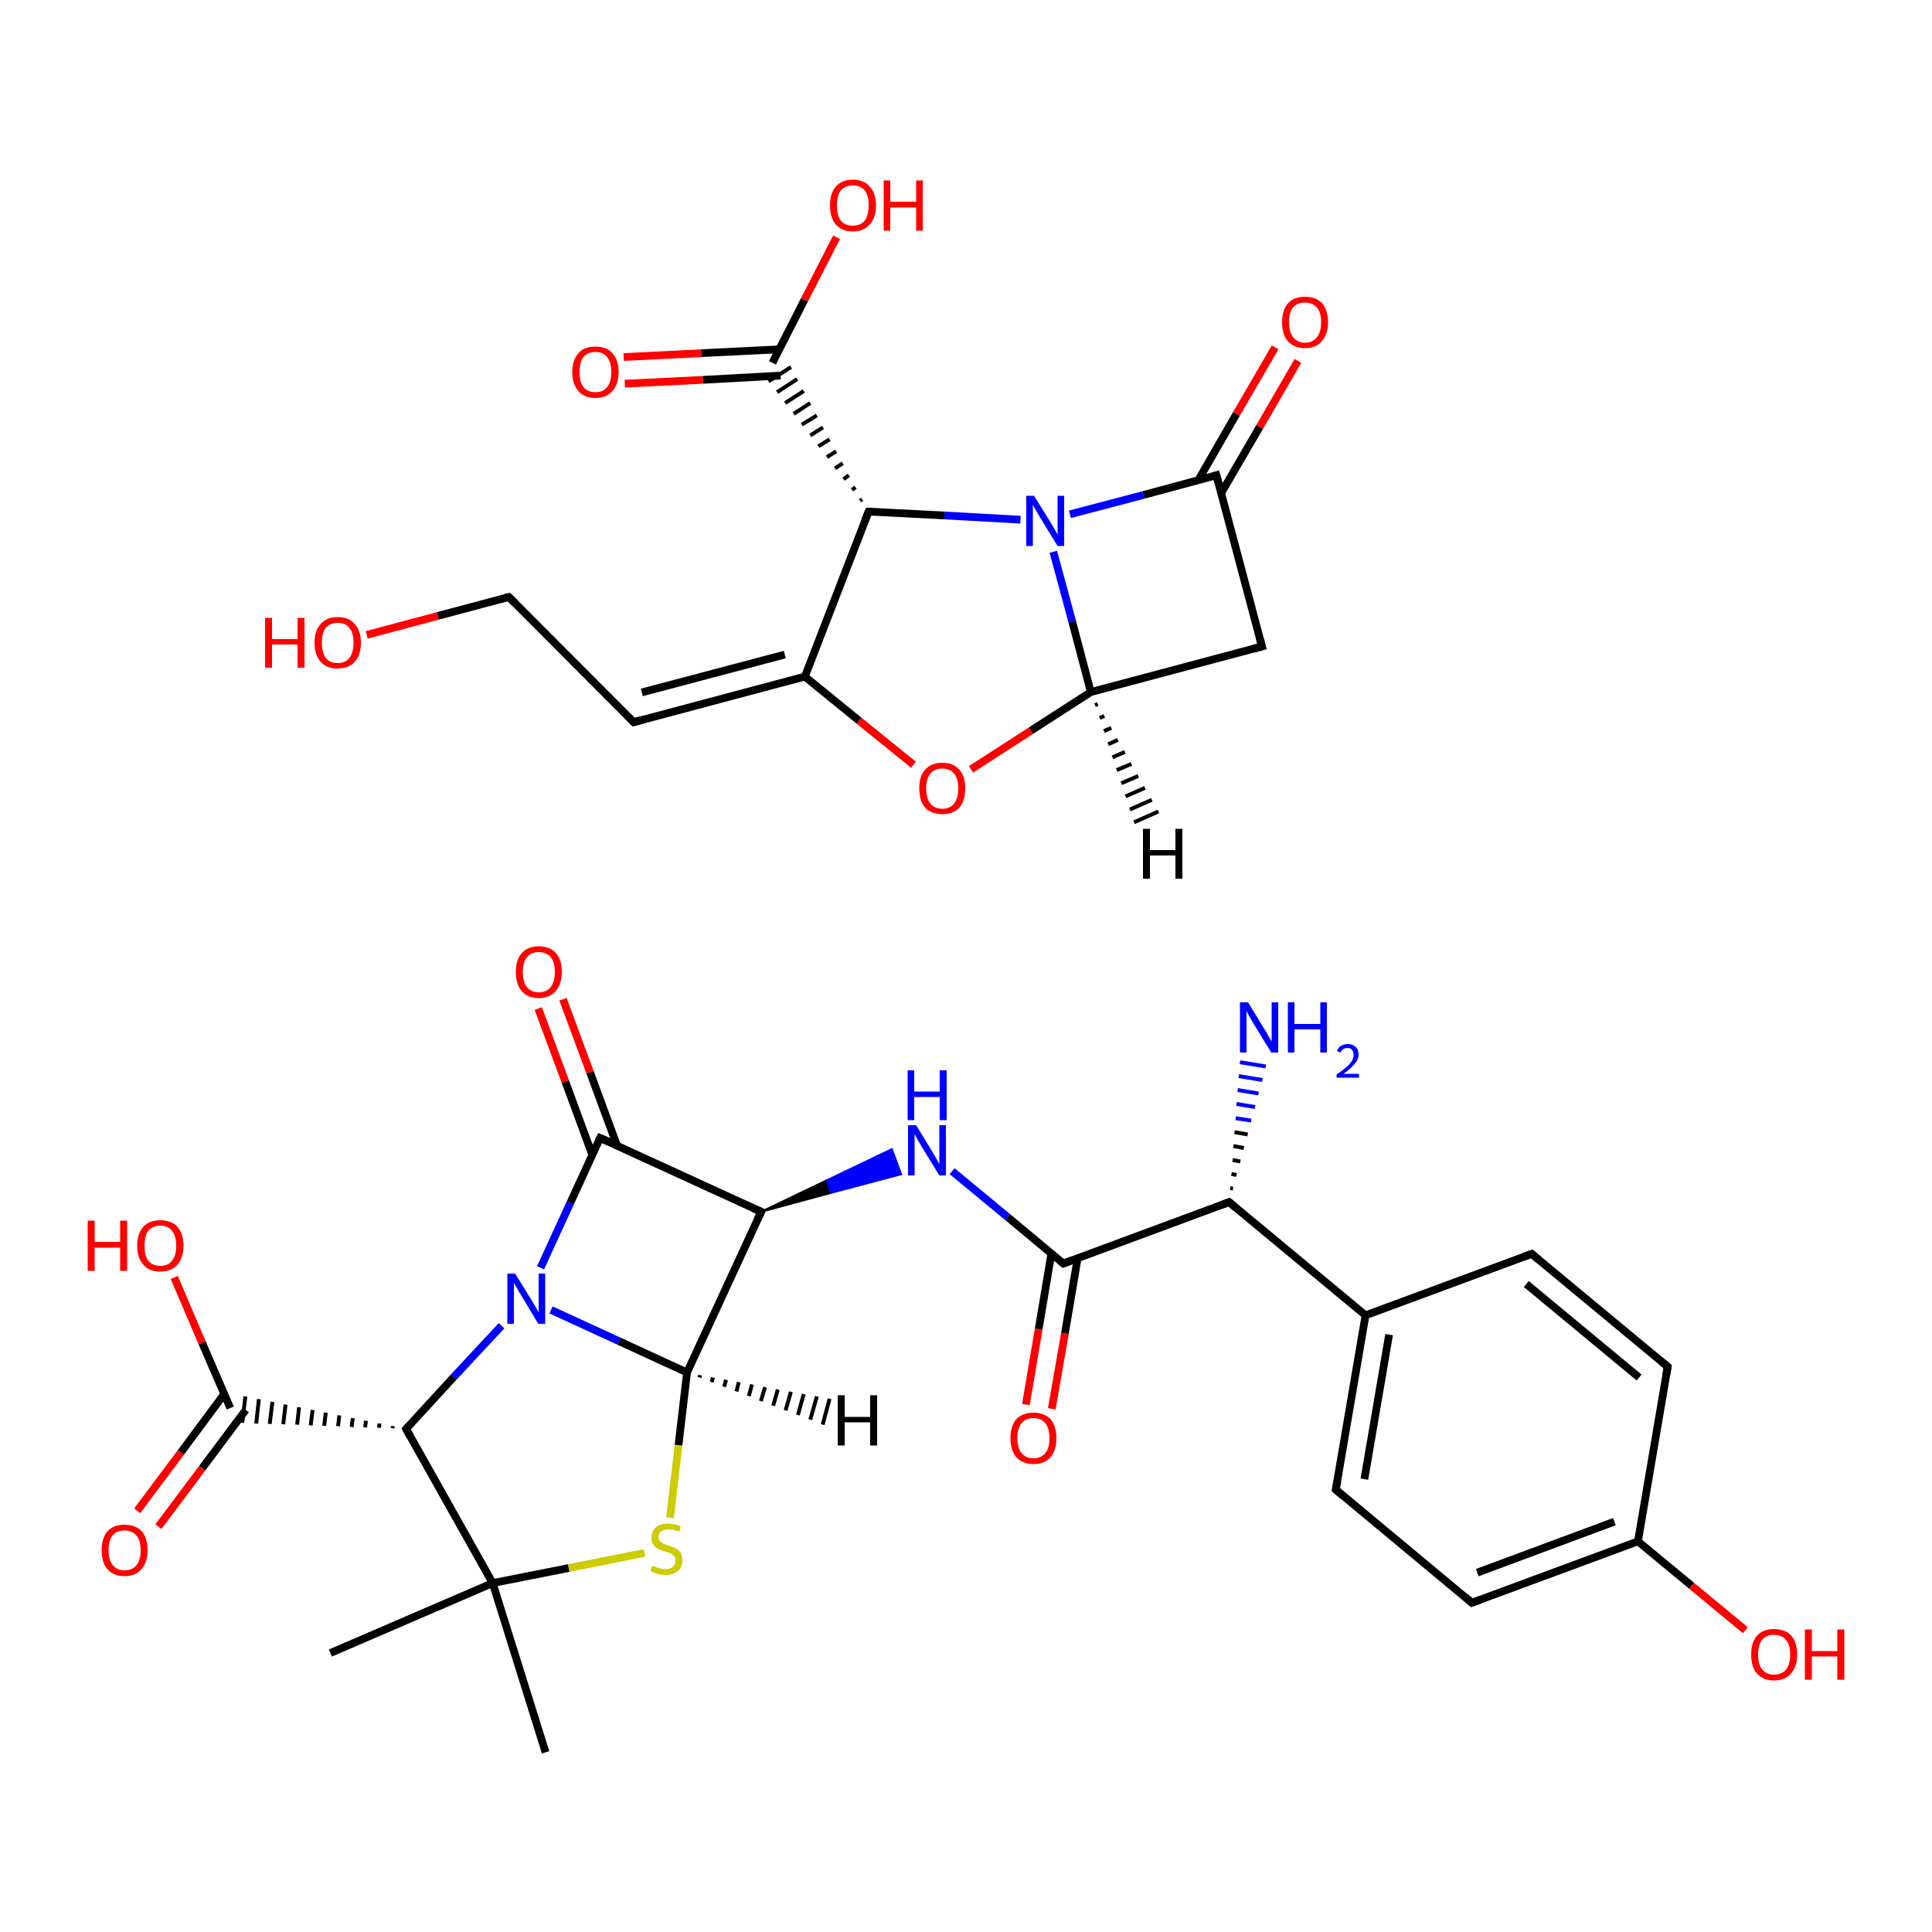 <?xml version="1.0" encoding="UTF-8"?>
<svg xmlns="http://www.w3.org/2000/svg" xmlns:xlink="http://www.w3.org/1999/xlink" width="375pt" height="375pt" viewBox="0 0 375 375" version="1.1">
<g id="surface11">
<rect x="0" y="0" width="375" height="375" style="fill:rgb(100%,100%,100%);fill-opacity:1;stroke:none;"/>
<path style="fill:none;stroke-width:2;stroke-linecap:butt;stroke-linejoin:miter;stroke:rgb(0%,0%,0%);stroke-opacity:1;stroke-miterlimit:4;" d="M 141.198 453.5 L 127.5 409.698 " transform="matrix(0.75,0,0,0.75,0,0)"/>
<path style="fill:none;stroke-width:2;stroke-linecap:butt;stroke-linejoin:miter;stroke:rgb(0%,0%,0%);stroke-opacity:1;stroke-miterlimit:4;" d="M 127.5 409.698 L 85.5 427.802 " transform="matrix(0.75,0,0,0.75,0,0)"/>
<path style="fill:none;stroke-width:2;stroke-linecap:butt;stroke-linejoin:miter;stroke:rgb(0%,0%,0%);stroke-opacity:1;stroke-miterlimit:4;" d="M 127.5 409.698 L 147.198 405.802 " transform="matrix(0.75,0,0,0.75,0,0)"/>
<path style="fill:none;stroke-width:2;stroke-linecap:butt;stroke-linejoin:miter;stroke:rgb(80%,80%,0%);stroke-opacity:1;stroke-miterlimit:4;" d="M 147.198 405.802 L 166.802 401.901 " transform="matrix(0.75,0,0,0.75,0,0)"/>
<path style="fill:none;stroke-width:2;stroke-linecap:butt;stroke-linejoin:miter;stroke:rgb(80%,80%,0%);stroke-opacity:1;stroke-miterlimit:4;" d="M 173.401 392.802 L 175.599 374 " transform="matrix(0.75,0,0,0.75,0,0)"/>
<path style="fill:none;stroke-width:2;stroke-linecap:butt;stroke-linejoin:miter;stroke:rgb(0%,0%,0%);stroke-opacity:1;stroke-miterlimit:4;" d="M 175.599 374 L 177.802 355.198 " transform="matrix(0.75,0,0,0.75,0,0)"/>
<path style="fill:none;stroke-width:2;stroke-linecap:butt;stroke-linejoin:miter;stroke:rgb(0%,0%,0%);stroke-opacity:1;stroke-miterlimit:4;" d="M 177.802 355.198 L 197 313.599 " transform="matrix(0.75,0,0,0.75,0,0)"/>
<path style="fill-rule:evenodd;fill:rgb(0%,0%,0%);fill-opacity:1;stroke-width:0.5;stroke-linecap:butt;stroke-linejoin:miter;stroke:rgb(0%,0%,0%);stroke-opacity:1;stroke-miterlimit:4;" d="M 197 313.599 L 213.901 305.5 L 215.099 308.698 Z M 197 313.599 " transform="matrix(0.75,0,0,0.75,0,0)"/>
<path style="fill-rule:evenodd;fill:rgb(0%,0%,100%);fill-opacity:1;stroke-width:0.5;stroke-linecap:butt;stroke-linejoin:miter;stroke:rgb(0%,0%,100%);stroke-opacity:1;stroke-miterlimit:4;" d="M 213.901 305.5 L 233.198 303.901 L 230.802 297.401 Z M 213.901 305.5 " transform="matrix(0.75,0,0,0.75,0,0)"/>
<path style="fill-rule:evenodd;fill:rgb(0%,0%,100%);fill-opacity:1;stroke-width:0.5;stroke-linecap:butt;stroke-linejoin:miter;stroke:rgb(0%,0%,100%);stroke-opacity:1;stroke-miterlimit:4;" d="M 213.901 305.5 L 215.099 308.698 L 233.198 303.901 Z M 213.901 305.5 " transform="matrix(0.75,0,0,0.75,0,0)"/>
<path style="fill:none;stroke-width:2;stroke-linecap:butt;stroke-linejoin:miter;stroke:rgb(0%,0%,100%);stroke-opacity:1;stroke-miterlimit:4;" d="M 246.401 303.099 L 260.802 315 " transform="matrix(0.75,0,0,0.75,0,0)"/>
<path style="fill:none;stroke-width:2;stroke-linecap:butt;stroke-linejoin:miter;stroke:rgb(0%,0%,0%);stroke-opacity:1;stroke-miterlimit:4;" d="M 260.802 315 L 275.198 327 " transform="matrix(0.75,0,0,0.75,0,0)"/>
<path style="fill:none;stroke-width:2;stroke-linecap:butt;stroke-linejoin:miter;stroke:rgb(0%,0%,0%);stroke-opacity:1;stroke-miterlimit:4;" d="M 272.099 324.401 L 268.802 344 " transform="matrix(0.75,0,0,0.75,0,0)"/>
<path style="fill:none;stroke-width:2;stroke-linecap:butt;stroke-linejoin:miter;stroke:rgb(100%,0%,0%);stroke-opacity:1;stroke-miterlimit:4;" d="M 268.802 344 L 265.5 363.5 " transform="matrix(0.75,0,0,0.75,0,0)"/>
<path style="fill:none;stroke-width:2;stroke-linecap:butt;stroke-linejoin:miter;stroke:rgb(0%,0%,0%);stroke-opacity:1;stroke-miterlimit:4;" d="M 278.901 325.599 L 275.599 345.099 " transform="matrix(0.75,0,0,0.75,0,0)"/>
<path style="fill:none;stroke-width:2;stroke-linecap:butt;stroke-linejoin:miter;stroke:rgb(100%,0%,0%);stroke-opacity:1;stroke-miterlimit:4;" d="M 275.599 345.099 L 272.198 364.599 " transform="matrix(0.75,0,0,0.75,0,0)"/>
<path style="fill:none;stroke-width:2;stroke-linecap:butt;stroke-linejoin:miter;stroke:rgb(0%,0%,0%);stroke-opacity:1;stroke-miterlimit:4;" d="M 275.198 327 L 318.099 311.099 " transform="matrix(0.75,0,0,0.75,0,0)"/>
<path style="fill:none;stroke-width:1;stroke-linecap:butt;stroke-linejoin:miter;stroke:rgb(0%,0%,0%);stroke-opacity:1;stroke-miterlimit:4;" d="M 318.401 307.5 L 319.099 307.599 " transform="matrix(0.75,0,0,0.75,0,0)"/>
<path style="fill:none;stroke-width:1;stroke-linecap:butt;stroke-linejoin:miter;stroke:rgb(0%,0%,0%);stroke-opacity:1;stroke-miterlimit:4;" d="M 318.698 303.802 L 320 304.099 " transform="matrix(0.75,0,0,0.75,0,0)"/>
<path style="fill:none;stroke-width:1;stroke-linecap:butt;stroke-linejoin:miter;stroke:rgb(0%,0%,0%);stroke-opacity:1;stroke-miterlimit:4;" d="M 319 300.198 L 321 300.599 " transform="matrix(0.75,0,0,0.75,0,0)"/>
<path style="fill:none;stroke-width:1;stroke-linecap:butt;stroke-linejoin:miter;stroke:rgb(0%,0%,0%);stroke-opacity:1;stroke-miterlimit:4;" d="M 319.198 296.599 L 321.901 297.099 " transform="matrix(0.75,0,0,0.75,0,0)"/>
<path style="fill:none;stroke-width:1;stroke-linecap:butt;stroke-linejoin:miter;stroke:rgb(0%,0%,0%);stroke-opacity:1;stroke-miterlimit:4;" d="M 319.5 293 L 322.901 293.599 " transform="matrix(0.75,0,0,0.75,0,0)"/>
<path style="fill:none;stroke-width:1;stroke-linecap:butt;stroke-linejoin:miter;stroke:rgb(0%,0%,100%);stroke-opacity:1;stroke-miterlimit:4;" d="M 319.802 289.401 L 323.802 290 " transform="matrix(0.75,0,0,0.75,0,0)"/>
<path style="fill:none;stroke-width:1;stroke-linecap:butt;stroke-linejoin:miter;stroke:rgb(0%,0%,100%);stroke-opacity:1;stroke-miterlimit:4;" d="M 320 285.698 L 324.802 286.5 " transform="matrix(0.75,0,0,0.75,0,0)"/>
<path style="fill:none;stroke-width:1;stroke-linecap:butt;stroke-linejoin:miter;stroke:rgb(0%,0%,100%);stroke-opacity:1;stroke-miterlimit:4;" d="M 320.302 282.099 L 325.698 283 " transform="matrix(0.75,0,0,0.75,0,0)"/>
<path style="fill:none;stroke-width:1;stroke-linecap:butt;stroke-linejoin:miter;stroke:rgb(0%,0%,100%);stroke-opacity:1;stroke-miterlimit:4;" d="M 320.599 278.5 L 326.698 279.5 " transform="matrix(0.75,0,0,0.75,0,0)"/>
<path style="fill:none;stroke-width:1;stroke-linecap:butt;stroke-linejoin:miter;stroke:rgb(0%,0%,100%);stroke-opacity:1;stroke-miterlimit:4;" d="M 320.901 274.901 L 327.599 276 " transform="matrix(0.75,0,0,0.75,0,0)"/>
<path style="fill:none;stroke-width:2;stroke-linecap:butt;stroke-linejoin:miter;stroke:rgb(0%,0%,0%);stroke-opacity:1;stroke-miterlimit:4;" d="M 318.099 311.099 L 353.401 340.401 " transform="matrix(0.75,0,0,0.75,0,0)"/>
<path style="fill:none;stroke-width:2;stroke-linecap:butt;stroke-linejoin:miter;stroke:rgb(0%,0%,0%);stroke-opacity:1;stroke-miterlimit:4;" d="M 353.401 340.401 L 345.698 385.5 " transform="matrix(0.75,0,0,0.75,0,0)"/>
<path style="fill:none;stroke-width:2;stroke-linecap:butt;stroke-linejoin:miter;stroke:rgb(0%,0%,0%);stroke-opacity:1;stroke-miterlimit:4;" d="M 359.5 345.401 L 353.099 382.802 " transform="matrix(0.75,0,0,0.75,0,0)"/>
<path style="fill:none;stroke-width:2;stroke-linecap:butt;stroke-linejoin:miter;stroke:rgb(0%,0%,0%);stroke-opacity:1;stroke-miterlimit:4;" d="M 345.698 385.5 L 380.901 414.802 " transform="matrix(0.75,0,0,0.75,0,0)"/>
<path style="fill:none;stroke-width:2;stroke-linecap:butt;stroke-linejoin:miter;stroke:rgb(0%,0%,0%);stroke-opacity:1;stroke-miterlimit:4;" d="M 380.901 414.802 L 423.901 398.901 " transform="matrix(0.75,0,0,0.75,0,0)"/>
<path style="fill:none;stroke-width:2;stroke-linecap:butt;stroke-linejoin:miter;stroke:rgb(0%,0%,0%);stroke-opacity:1;stroke-miterlimit:4;" d="M 382.302 407 L 417.802 393.802 " transform="matrix(0.75,0,0,0.75,0,0)"/>
<path style="fill:none;stroke-width:2;stroke-linecap:butt;stroke-linejoin:miter;stroke:rgb(0%,0%,0%);stroke-opacity:1;stroke-miterlimit:4;" d="M 423.901 398.901 L 437.802 410.401 " transform="matrix(0.75,0,0,0.75,0,0)"/>
<path style="fill:none;stroke-width:2;stroke-linecap:butt;stroke-linejoin:miter;stroke:rgb(100%,0%,0%);stroke-opacity:1;stroke-miterlimit:4;" d="M 437.802 410.401 L 451.698 421.901 " transform="matrix(0.75,0,0,0.75,0,0)"/>
<path style="fill:none;stroke-width:2;stroke-linecap:butt;stroke-linejoin:miter;stroke:rgb(0%,0%,0%);stroke-opacity:1;stroke-miterlimit:4;" d="M 423.901 398.901 L 431.599 353.698 " transform="matrix(0.75,0,0,0.75,0,0)"/>
<path style="fill:none;stroke-width:2;stroke-linecap:butt;stroke-linejoin:miter;stroke:rgb(0%,0%,0%);stroke-opacity:1;stroke-miterlimit:4;" d="M 431.599 353.698 L 396.401 324.5 " transform="matrix(0.75,0,0,0.75,0,0)"/>
<path style="fill:none;stroke-width:2;stroke-linecap:butt;stroke-linejoin:miter;stroke:rgb(0%,0%,0%);stroke-opacity:1;stroke-miterlimit:4;" d="M 424.198 356.5 L 395 332.302 " transform="matrix(0.75,0,0,0.75,0,0)"/>
<path style="fill:none;stroke-width:2;stroke-linecap:butt;stroke-linejoin:miter;stroke:rgb(0%,0%,0%);stroke-opacity:1;stroke-miterlimit:4;" d="M 197 313.599 L 155.302 294.5 " transform="matrix(0.75,0,0,0.75,0,0)"/>
<path style="fill:none;stroke-width:2;stroke-linecap:butt;stroke-linejoin:miter;stroke:rgb(0%,0%,0%);stroke-opacity:1;stroke-miterlimit:4;" d="M 159.698 296.5 L 152.698 277.5 " transform="matrix(0.75,0,0,0.75,0,0)"/>
<path style="fill:none;stroke-width:2;stroke-linecap:butt;stroke-linejoin:miter;stroke:rgb(100%,0%,0%);stroke-opacity:1;stroke-miterlimit:4;" d="M 152.698 277.5 L 145.698 258.599 " transform="matrix(0.75,0,0,0.75,0,0)"/>
<path style="fill:none;stroke-width:2;stroke-linecap:butt;stroke-linejoin:miter;stroke:rgb(0%,0%,0%);stroke-opacity:1;stroke-miterlimit:4;" d="M 153.302 298.901 L 146.302 279.901 " transform="matrix(0.75,0,0,0.75,0,0)"/>
<path style="fill:none;stroke-width:2;stroke-linecap:butt;stroke-linejoin:miter;stroke:rgb(100%,0%,0%);stroke-opacity:1;stroke-miterlimit:4;" d="M 146.302 279.901 L 139.302 261 " transform="matrix(0.75,0,0,0.75,0,0)"/>
<path style="fill:none;stroke-width:2;stroke-linecap:butt;stroke-linejoin:miter;stroke:rgb(0%,0%,0%);stroke-opacity:1;stroke-miterlimit:4;" d="M 155.302 294.5 L 147.599 311.302 " transform="matrix(0.75,0,0,0.75,0,0)"/>
<path style="fill:none;stroke-width:2;stroke-linecap:butt;stroke-linejoin:miter;stroke:rgb(0%,0%,100%);stroke-opacity:1;stroke-miterlimit:4;" d="M 147.599 311.302 L 139.901 328.099 " transform="matrix(0.75,0,0,0.75,0,0)"/>
<path style="fill:none;stroke-width:2;stroke-linecap:butt;stroke-linejoin:miter;stroke:rgb(0%,0%,100%);stroke-opacity:1;stroke-miterlimit:4;" d="M 129.802 343.099 L 117.401 356.401 " transform="matrix(0.75,0,0,0.75,0,0)"/>
<path style="fill:none;stroke-width:2;stroke-linecap:butt;stroke-linejoin:miter;stroke:rgb(0%,0%,0%);stroke-opacity:1;stroke-miterlimit:4;" d="M 117.401 356.401 L 105.099 369.802 " transform="matrix(0.75,0,0,0.75,0,0)"/>
<path style="fill:none;stroke-width:1;stroke-linecap:butt;stroke-linejoin:miter;stroke:rgb(0%,0%,0%);stroke-opacity:1;stroke-miterlimit:4;" d="M 101.698 369.099 L 101.599 369.599 " transform="matrix(0.75,0,0,0.75,0,0)"/>
<path style="fill:none;stroke-width:1;stroke-linecap:butt;stroke-linejoin:miter;stroke:rgb(0%,0%,0%);stroke-opacity:1;stroke-miterlimit:4;" d="M 98.198 368.401 L 98.099 369.5 " transform="matrix(0.75,0,0,0.75,0,0)"/>
<path style="fill:none;stroke-width:1;stroke-linecap:butt;stroke-linejoin:miter;stroke:rgb(0%,0%,0%);stroke-opacity:1;stroke-miterlimit:4;" d="M 94.698 367.698 L 94.5 369.401 " transform="matrix(0.75,0,0,0.75,0,0)"/>
<path style="fill:none;stroke-width:1;stroke-linecap:butt;stroke-linejoin:miter;stroke:rgb(0%,0%,0%);stroke-opacity:1;stroke-miterlimit:4;" d="M 91.302 367 L 91 369.302 " transform="matrix(0.75,0,0,0.75,0,0)"/>
<path style="fill:none;stroke-width:1;stroke-linecap:butt;stroke-linejoin:miter;stroke:rgb(0%,0%,0%);stroke-opacity:1;stroke-miterlimit:4;" d="M 87.802 366.302 L 87.5 369.099 " transform="matrix(0.75,0,0,0.75,0,0)"/>
<path style="fill:none;stroke-width:1;stroke-linecap:butt;stroke-linejoin:miter;stroke:rgb(0%,0%,0%);stroke-opacity:1;stroke-miterlimit:4;" d="M 84.302 365.599 L 83.901 369 " transform="matrix(0.75,0,0,0.75,0,0)"/>
<path style="fill:none;stroke-width:1;stroke-linecap:butt;stroke-linejoin:miter;stroke:rgb(0%,0%,0%);stroke-opacity:1;stroke-miterlimit:4;" d="M 80.901 364.901 L 80.401 368.901 " transform="matrix(0.75,0,0,0.75,0,0)"/>
<path style="fill:none;stroke-width:1;stroke-linecap:butt;stroke-linejoin:miter;stroke:rgb(0%,0%,0%);stroke-opacity:1;stroke-miterlimit:4;" d="M 77.401 364.198 L 76.901 368.698 " transform="matrix(0.75,0,0,0.75,0,0)"/>
<path style="fill:none;stroke-width:1;stroke-linecap:butt;stroke-linejoin:miter;stroke:rgb(0%,0%,0%);stroke-opacity:1;stroke-miterlimit:4;" d="M 73.901 363.5 L 73.302 368.599 " transform="matrix(0.75,0,0,0.75,0,0)"/>
<path style="fill:none;stroke-width:1;stroke-linecap:butt;stroke-linejoin:miter;stroke:rgb(0%,0%,0%);stroke-opacity:1;stroke-miterlimit:4;" d="M 70.5 362.802 L 69.802 368.5 " transform="matrix(0.75,0,0,0.75,0,0)"/>
<path style="fill:none;stroke-width:1;stroke-linecap:butt;stroke-linejoin:miter;stroke:rgb(0%,0%,0%);stroke-opacity:1;stroke-miterlimit:4;" d="M 67 362.099 L 66.302 368.401 " transform="matrix(0.75,0,0,0.75,0,0)"/>
<path style="fill:none;stroke-width:1;stroke-linecap:butt;stroke-linejoin:miter;stroke:rgb(0%,0%,0%);stroke-opacity:1;stroke-miterlimit:4;" d="M 63.5 361.401 L 62.698 368.198 " transform="matrix(0.75,0,0,0.75,0,0)"/>
<path style="fill:none;stroke-width:2;stroke-linecap:butt;stroke-linejoin:miter;stroke:rgb(0%,0%,0%);stroke-opacity:1;stroke-miterlimit:4;" d="M 58 360.802 L 46.802 375.901 " transform="matrix(0.75,0,0,0.75,0,0)"/>
<path style="fill:none;stroke-width:2;stroke-linecap:butt;stroke-linejoin:miter;stroke:rgb(100%,0%,0%);stroke-opacity:1;stroke-miterlimit:4;" d="M 46.802 375.901 L 35.5 391 " transform="matrix(0.75,0,0,0.75,0,0)"/>
<path style="fill:none;stroke-width:2;stroke-linecap:butt;stroke-linejoin:miter;stroke:rgb(0%,0%,0%);stroke-opacity:1;stroke-miterlimit:4;" d="M 63.599 364.901 L 52.302 380 " transform="matrix(0.75,0,0,0.75,0,0)"/>
<path style="fill:none;stroke-width:2;stroke-linecap:butt;stroke-linejoin:miter;stroke:rgb(100%,0%,0%);stroke-opacity:1;stroke-miterlimit:4;" d="M 52.302 380 L 41 395.099 " transform="matrix(0.75,0,0,0.75,0,0)"/>
<path style="fill:none;stroke-width:2;stroke-linecap:butt;stroke-linejoin:miter;stroke:rgb(0%,0%,0%);stroke-opacity:1;stroke-miterlimit:4;" d="M 59.599 364.401 L 52.302 347.5 " transform="matrix(0.75,0,0,0.75,0,0)"/>
<path style="fill:none;stroke-width:2;stroke-linecap:butt;stroke-linejoin:miter;stroke:rgb(100%,0%,0%);stroke-opacity:1;stroke-miterlimit:4;" d="M 52.302 347.5 L 45.099 330.599 " transform="matrix(0.75,0,0,0.75,0,0)"/>
<path style="fill:none;stroke-width:2;stroke-linecap:butt;stroke-linejoin:miter;stroke:rgb(100%,0%,0%);stroke-opacity:1;stroke-miterlimit:4;" d="M 161.401 92.401 L 181.5 91.401 " transform="matrix(0.75,0,0,0.75,0,0)"/>
<path style="fill:none;stroke-width:2;stroke-linecap:butt;stroke-linejoin:miter;stroke:rgb(0%,0%,0%);stroke-opacity:1;stroke-miterlimit:4;" d="M 181.5 91.401 L 201.698 90.401 " transform="matrix(0.75,0,0,0.75,0,0)"/>
<path style="fill:none;stroke-width:2;stroke-linecap:butt;stroke-linejoin:miter;stroke:rgb(100%,0%,0%);stroke-opacity:1;stroke-miterlimit:4;" d="M 161.698 99.302 L 181.901 98.302 " transform="matrix(0.75,0,0,0.75,0,0)"/>
<path style="fill:none;stroke-width:2;stroke-linecap:butt;stroke-linejoin:miter;stroke:rgb(0%,0%,0%);stroke-opacity:1;stroke-miterlimit:4;" d="M 181.901 98.302 L 202 97.198 " transform="matrix(0.75,0,0,0.75,0,0)"/>
<path style="fill:none;stroke-width:2;stroke-linecap:butt;stroke-linejoin:miter;stroke:rgb(0%,0%,0%);stroke-opacity:1;stroke-miterlimit:4;" d="M 199.901 93.901 L 208.198 77.599 " transform="matrix(0.75,0,0,0.75,0,0)"/>
<path style="fill:none;stroke-width:2;stroke-linecap:butt;stroke-linejoin:miter;stroke:rgb(100%,0%,0%);stroke-opacity:1;stroke-miterlimit:4;" d="M 208.198 77.599 L 216.5 61.401 " transform="matrix(0.75,0,0,0.75,0,0)"/>
<path style="fill:none;stroke-width:1;stroke-linecap:butt;stroke-linejoin:miter;stroke:rgb(0%,0%,0%);stroke-opacity:1;stroke-miterlimit:4;" d="M 223.099 129.198 L 222.599 129.599 " transform="matrix(0.75,0,0,0.75,0,0)"/>
<path style="fill:none;stroke-width:1;stroke-linecap:butt;stroke-linejoin:miter;stroke:rgb(0%,0%,0%);stroke-opacity:1;stroke-miterlimit:4;" d="M 221.401 126.099 L 220.5 126.802 " transform="matrix(0.75,0,0,0.75,0,0)"/>
<path style="fill:none;stroke-width:1;stroke-linecap:butt;stroke-linejoin:miter;stroke:rgb(0%,0%,0%);stroke-opacity:1;stroke-miterlimit:4;" d="M 219.698 123 L 218.302 124 " transform="matrix(0.75,0,0,0.75,0,0)"/>
<path style="fill:none;stroke-width:1;stroke-linecap:butt;stroke-linejoin:miter;stroke:rgb(0%,0%,0%);stroke-opacity:1;stroke-miterlimit:4;" d="M 218.099 119.901 L 216.099 121.198 " transform="matrix(0.75,0,0,0.75,0,0)"/>
<path style="fill:none;stroke-width:1;stroke-linecap:butt;stroke-linejoin:miter;stroke:rgb(0%,0%,0%);stroke-opacity:1;stroke-miterlimit:4;" d="M 216.401 116.802 L 214 118.302 " transform="matrix(0.75,0,0,0.75,0,0)"/>
<path style="fill:none;stroke-width:1;stroke-linecap:butt;stroke-linejoin:miter;stroke:rgb(0%,0%,0%);stroke-opacity:1;stroke-miterlimit:4;" d="M 214.698 113.698 L 211.802 115.5 " transform="matrix(0.75,0,0,0.75,0,0)"/>
<path style="fill:none;stroke-width:1;stroke-linecap:butt;stroke-linejoin:miter;stroke:rgb(0%,0%,0%);stroke-opacity:1;stroke-miterlimit:4;" d="M 213 110.599 L 209.698 112.698 " transform="matrix(0.75,0,0,0.75,0,0)"/>
<path style="fill:none;stroke-width:1;stroke-linecap:butt;stroke-linejoin:miter;stroke:rgb(0%,0%,0%);stroke-opacity:1;stroke-miterlimit:4;" d="M 211.401 107.5 L 207.5 109.901 " transform="matrix(0.75,0,0,0.75,0,0)"/>
<path style="fill:none;stroke-width:1;stroke-linecap:butt;stroke-linejoin:miter;stroke:rgb(0%,0%,0%);stroke-opacity:1;stroke-miterlimit:4;" d="M 209.698 104.302 L 205.401 107.099 " transform="matrix(0.75,0,0,0.75,0,0)"/>
<path style="fill:none;stroke-width:1;stroke-linecap:butt;stroke-linejoin:miter;stroke:rgb(0%,0%,0%);stroke-opacity:1;stroke-miterlimit:4;" d="M 208 101.198 L 203.198 104.302 " transform="matrix(0.75,0,0,0.75,0,0)"/>
<path style="fill:none;stroke-width:1;stroke-linecap:butt;stroke-linejoin:miter;stroke:rgb(0%,0%,0%);stroke-opacity:1;stroke-miterlimit:4;" d="M 206.302 98.099 L 201.099 101.5 " transform="matrix(0.75,0,0,0.75,0,0)"/>
<path style="fill:none;stroke-width:1;stroke-linecap:butt;stroke-linejoin:miter;stroke:rgb(0%,0%,0%);stroke-opacity:1;stroke-miterlimit:4;" d="M 204.698 95 L 198.901 98.698 " transform="matrix(0.75,0,0,0.75,0,0)"/>
<path style="fill:none;stroke-width:2;stroke-linecap:butt;stroke-linejoin:miter;stroke:rgb(0%,0%,0%);stroke-opacity:1;stroke-miterlimit:4;" d="M 224.802 132.401 L 208.302 175.099 " transform="matrix(0.75,0,0,0.75,0,0)"/>
<path style="fill:none;stroke-width:2;stroke-linecap:butt;stroke-linejoin:miter;stroke:rgb(0%,0%,0%);stroke-opacity:1;stroke-miterlimit:4;" d="M 208.302 175.099 L 164 186.901 " transform="matrix(0.75,0,0,0.75,0,0)"/>
<path style="fill:none;stroke-width:2;stroke-linecap:butt;stroke-linejoin:miter;stroke:rgb(0%,0%,0%);stroke-opacity:1;stroke-miterlimit:4;" d="M 203.099 169.401 L 166.099 179.198 " transform="matrix(0.75,0,0,0.75,0,0)"/>
<path style="fill:none;stroke-width:2;stroke-linecap:butt;stroke-linejoin:miter;stroke:rgb(0%,0%,0%);stroke-opacity:1;stroke-miterlimit:4;" d="M 164 186.901 L 131.698 154.5 " transform="matrix(0.75,0,0,0.75,0,0)"/>
<path style="fill:none;stroke-width:2;stroke-linecap:butt;stroke-linejoin:miter;stroke:rgb(0%,0%,0%);stroke-opacity:1;stroke-miterlimit:4;" d="M 131.698 154.5 L 113.302 159.401 " transform="matrix(0.75,0,0,0.75,0,0)"/>
<path style="fill:none;stroke-width:2;stroke-linecap:butt;stroke-linejoin:miter;stroke:rgb(100%,0%,0%);stroke-opacity:1;stroke-miterlimit:4;" d="M 113.302 159.401 L 94.901 164.302 " transform="matrix(0.75,0,0,0.75,0,0)"/>
<path style="fill:none;stroke-width:2;stroke-linecap:butt;stroke-linejoin:miter;stroke:rgb(0%,0%,0%);stroke-opacity:1;stroke-miterlimit:4;" d="M 208.302 175.099 L 222.302 186.5 " transform="matrix(0.75,0,0,0.75,0,0)"/>
<path style="fill:none;stroke-width:2;stroke-linecap:butt;stroke-linejoin:miter;stroke:rgb(100%,0%,0%);stroke-opacity:1;stroke-miterlimit:4;" d="M 222.302 186.5 L 236.401 197.901 " transform="matrix(0.75,0,0,0.75,0,0)"/>
<path style="fill:none;stroke-width:2;stroke-linecap:butt;stroke-linejoin:miter;stroke:rgb(100%,0%,0%);stroke-opacity:1;stroke-miterlimit:4;" d="M 251.302 199.099 L 266.802 189.099 " transform="matrix(0.75,0,0,0.75,0,0)"/>
<path style="fill:none;stroke-width:2;stroke-linecap:butt;stroke-linejoin:miter;stroke:rgb(0%,0%,0%);stroke-opacity:1;stroke-miterlimit:4;" d="M 266.802 189.099 L 282.302 179.099 " transform="matrix(0.75,0,0,0.75,0,0)"/>
<path style="fill:none;stroke-width:2;stroke-linecap:butt;stroke-linejoin:miter;stroke:rgb(0%,0%,0%);stroke-opacity:1;stroke-miterlimit:4;" d="M 282.302 179.099 L 326.599 167.302 " transform="matrix(0.75,0,0,0.75,0,0)"/>
<path style="fill:none;stroke-width:2;stroke-linecap:butt;stroke-linejoin:miter;stroke:rgb(0%,0%,0%);stroke-opacity:1;stroke-miterlimit:4;" d="M 326.599 167.302 L 314.802 123 " transform="matrix(0.75,0,0,0.75,0,0)"/>
<path style="fill:none;stroke-width:2;stroke-linecap:butt;stroke-linejoin:miter;stroke:rgb(0%,0%,0%);stroke-opacity:1;stroke-miterlimit:4;" d="M 316 127.698 L 326 110.5 " transform="matrix(0.75,0,0,0.75,0,0)"/>
<path style="fill:none;stroke-width:2;stroke-linecap:butt;stroke-linejoin:miter;stroke:rgb(100%,0%,0%);stroke-opacity:1;stroke-miterlimit:4;" d="M 326 110.5 L 335.901 93.401 " transform="matrix(0.75,0,0,0.75,0,0)"/>
<path style="fill:none;stroke-width:2;stroke-linecap:butt;stroke-linejoin:miter;stroke:rgb(0%,0%,0%);stroke-opacity:1;stroke-miterlimit:4;" d="M 310.099 124.302 L 320 107.099 " transform="matrix(0.75,0,0,0.75,0,0)"/>
<path style="fill:none;stroke-width:2;stroke-linecap:butt;stroke-linejoin:miter;stroke:rgb(100%,0%,0%);stroke-opacity:1;stroke-miterlimit:4;" d="M 320 107.099 L 330 89.901 " transform="matrix(0.75,0,0,0.75,0,0)"/>
<path style="fill:none;stroke-width:2;stroke-linecap:butt;stroke-linejoin:miter;stroke:rgb(0%,0%,0%);stroke-opacity:1;stroke-miterlimit:4;" d="M 314.802 123 L 295.901 128.099 " transform="matrix(0.75,0,0,0.75,0,0)"/>
<path style="fill:none;stroke-width:2;stroke-linecap:butt;stroke-linejoin:miter;stroke:rgb(0%,0%,100%);stroke-opacity:1;stroke-miterlimit:4;" d="M 295.901 128.099 L 276.901 133.099 " transform="matrix(0.75,0,0,0.75,0,0)"/>
<path style="fill:none;stroke-width:2;stroke-linecap:butt;stroke-linejoin:miter;stroke:rgb(0%,0%,0%);stroke-opacity:1;stroke-miterlimit:4;" d="M 105.099 369.802 L 127.5 409.698 " transform="matrix(0.75,0,0,0.75,0,0)"/>
<path style="fill:none;stroke-width:2;stroke-linecap:butt;stroke-linejoin:miter;stroke:rgb(0%,0%,100%);stroke-opacity:1;stroke-miterlimit:4;" d="M 264.099 134.5 L 244.401 133.401 " transform="matrix(0.75,0,0,0.75,0,0)"/>
<path style="fill:none;stroke-width:2;stroke-linecap:butt;stroke-linejoin:miter;stroke:rgb(0%,0%,0%);stroke-opacity:1;stroke-miterlimit:4;" d="M 244.401 133.401 L 224.802 132.401 " transform="matrix(0.75,0,0,0.75,0,0)"/>
<path style="fill:none;stroke-width:2;stroke-linecap:butt;stroke-linejoin:miter;stroke:rgb(0%,0%,100%);stroke-opacity:1;stroke-miterlimit:4;" d="M 142.599 339 L 160.198 347.099 " transform="matrix(0.75,0,0,0.75,0,0)"/>
<path style="fill:none;stroke-width:2;stroke-linecap:butt;stroke-linejoin:miter;stroke:rgb(0%,0%,0%);stroke-opacity:1;stroke-miterlimit:4;" d="M 160.198 347.099 L 177.802 355.198 " transform="matrix(0.75,0,0,0.75,0,0)"/>
<path style="fill:none;stroke-width:2;stroke-linecap:butt;stroke-linejoin:miter;stroke:rgb(0%,0%,100%);stroke-opacity:1;stroke-miterlimit:4;" d="M 272.599 142.802 L 277.5 160.901 " transform="matrix(0.75,0,0,0.75,0,0)"/>
<path style="fill:none;stroke-width:2;stroke-linecap:butt;stroke-linejoin:miter;stroke:rgb(0%,0%,0%);stroke-opacity:1;stroke-miterlimit:4;" d="M 277.5 160.901 L 282.302 179.099 " transform="matrix(0.75,0,0,0.75,0,0)"/>
<path style="fill:none;stroke-width:2;stroke-linecap:butt;stroke-linejoin:miter;stroke:rgb(0%,0%,0%);stroke-opacity:1;stroke-miterlimit:4;" d="M 396.401 324.5 L 353.401 340.401 " transform="matrix(0.75,0,0,0.75,0,0)"/>
<path style="fill:none;stroke-width:1;stroke-linecap:butt;stroke-linejoin:miter;stroke:rgb(0%,0%,0%);stroke-opacity:1;stroke-miterlimit:4;" d="M 181.198 355.901 L 181 356.5 " transform="matrix(0.75,0,0,0.75,0,0)"/>
<path style="fill:none;stroke-width:1;stroke-linecap:butt;stroke-linejoin:miter;stroke:rgb(0%,0%,0%);stroke-opacity:1;stroke-miterlimit:4;" d="M 184.5 356.5 L 184.198 357.698 " transform="matrix(0.75,0,0,0.75,0,0)"/>
<path style="fill:none;stroke-width:1;stroke-linecap:butt;stroke-linejoin:miter;stroke:rgb(0%,0%,0%);stroke-opacity:1;stroke-miterlimit:4;" d="M 187.901 357.099 L 187.401 358.901 " transform="matrix(0.75,0,0,0.75,0,0)"/>
<path style="fill:none;stroke-width:1;stroke-linecap:butt;stroke-linejoin:miter;stroke:rgb(0%,0%,0%);stroke-opacity:1;stroke-miterlimit:4;" d="M 191.198 357.698 L 190.599 360.099 " transform="matrix(0.75,0,0,0.75,0,0)"/>
<path style="fill:none;stroke-width:1;stroke-linecap:butt;stroke-linejoin:miter;stroke:rgb(0%,0%,0%);stroke-opacity:1;stroke-miterlimit:4;" d="M 194.599 358.302 L 193.802 361.302 " transform="matrix(0.75,0,0,0.75,0,0)"/>
<path style="fill:none;stroke-width:1;stroke-linecap:butt;stroke-linejoin:miter;stroke:rgb(0%,0%,0%);stroke-opacity:1;stroke-miterlimit:4;" d="M 198 359 L 196.901 362.599 " transform="matrix(0.75,0,0,0.75,0,0)"/>
<path style="fill:none;stroke-width:1;stroke-linecap:butt;stroke-linejoin:miter;stroke:rgb(0%,0%,0%);stroke-opacity:1;stroke-miterlimit:4;" d="M 201.302 359.599 L 200.099 363.802 " transform="matrix(0.75,0,0,0.75,0,0)"/>
<path style="fill:none;stroke-width:1;stroke-linecap:butt;stroke-linejoin:miter;stroke:rgb(0%,0%,0%);stroke-opacity:1;stroke-miterlimit:4;" d="M 204.698 360.198 L 203.302 365 " transform="matrix(0.75,0,0,0.75,0,0)"/>
<path style="fill:none;stroke-width:1;stroke-linecap:butt;stroke-linejoin:miter;stroke:rgb(0%,0%,0%);stroke-opacity:1;stroke-miterlimit:4;" d="M 208 360.802 L 206.5 366.198 " transform="matrix(0.75,0,0,0.75,0,0)"/>
<path style="fill:none;stroke-width:1;stroke-linecap:butt;stroke-linejoin:miter;stroke:rgb(0%,0%,0%);stroke-opacity:1;stroke-miterlimit:4;" d="M 211.401 361.401 L 209.698 367.401 " transform="matrix(0.75,0,0,0.75,0,0)"/>
<path style="fill:none;stroke-width:1;stroke-linecap:butt;stroke-linejoin:miter;stroke:rgb(0%,0%,0%);stroke-opacity:1;stroke-miterlimit:4;" d="M 214.698 362 L 212.901 368.698 " transform="matrix(0.75,0,0,0.75,0,0)"/>
<path style="fill:none;stroke-width:1;stroke-linecap:butt;stroke-linejoin:miter;stroke:rgb(0%,0%,0%);stroke-opacity:1;stroke-miterlimit:4;" d="M 284.099 182.198 L 283.401 182.5 " transform="matrix(0.75,0,0,0.75,0,0)"/>
<path style="fill:none;stroke-width:1;stroke-linecap:butt;stroke-linejoin:miter;stroke:rgb(0%,0%,0%);stroke-opacity:1;stroke-miterlimit:4;" d="M 285.802 185.302 L 284.599 185.802 " transform="matrix(0.75,0,0,0.75,0,0)"/>
<path style="fill:none;stroke-width:1;stroke-linecap:butt;stroke-linejoin:miter;stroke:rgb(0%,0%,0%);stroke-opacity:1;stroke-miterlimit:4;" d="M 287.599 188.401 L 285.698 189.198 " transform="matrix(0.75,0,0,0.75,0,0)"/>
<path style="fill:none;stroke-width:1;stroke-linecap:butt;stroke-linejoin:miter;stroke:rgb(0%,0%,0%);stroke-opacity:1;stroke-miterlimit:4;" d="M 289.302 191.5 L 286.802 192.599 " transform="matrix(0.75,0,0,0.75,0,0)"/>
<path style="fill:none;stroke-width:1;stroke-linecap:butt;stroke-linejoin:miter;stroke:rgb(0%,0%,0%);stroke-opacity:1;stroke-miterlimit:4;" d="M 291.099 194.599 L 287.901 196 " transform="matrix(0.75,0,0,0.75,0,0)"/>
<path style="fill:none;stroke-width:1;stroke-linecap:butt;stroke-linejoin:miter;stroke:rgb(0%,0%,0%);stroke-opacity:1;stroke-miterlimit:4;" d="M 292.802 197.698 L 289 199.302 " transform="matrix(0.75,0,0,0.75,0,0)"/>
<path style="fill:none;stroke-width:1;stroke-linecap:butt;stroke-linejoin:miter;stroke:rgb(0%,0%,0%);stroke-opacity:1;stroke-miterlimit:4;" d="M 294.599 200.802 L 290.198 202.698 " transform="matrix(0.75,0,0,0.75,0,0)"/>
<path style="fill:none;stroke-width:1;stroke-linecap:butt;stroke-linejoin:miter;stroke:rgb(0%,0%,0%);stroke-opacity:1;stroke-miterlimit:4;" d="M 296.302 203.901 L 291.302 206.099 " transform="matrix(0.75,0,0,0.75,0,0)"/>
<path style="fill:none;stroke-width:1;stroke-linecap:butt;stroke-linejoin:miter;stroke:rgb(0%,0%,0%);stroke-opacity:1;stroke-miterlimit:4;" d="M 298.099 207 L 292.401 209.5 " transform="matrix(0.75,0,0,0.75,0,0)"/>
<path style="fill:none;stroke-width:1;stroke-linecap:butt;stroke-linejoin:miter;stroke:rgb(0%,0%,0%);stroke-opacity:1;stroke-miterlimit:4;" d="M 299.802 210 L 293.5 212.802 " transform="matrix(0.75,0,0,0.75,0,0)"/>
<path style="fill:none;stroke-width:2;stroke-linecap:butt;stroke-linejoin:miter;stroke:rgb(0%,0%,0%);stroke-opacity:1;stroke-miterlimit:4;" d="M 196 315.698 L 197 313.599 L 194.901 312.698 " transform="matrix(0.75,0,0,0.75,0,0)"/>
<path style="fill:none;stroke-width:2;stroke-linecap:butt;stroke-linejoin:miter;stroke:rgb(0%,0%,0%);stroke-opacity:1;stroke-miterlimit:4;" d="M 274.5 326.401 L 275.198 327 L 277.302 326.198 " transform="matrix(0.75,0,0,0.75,0,0)"/>
<path style="fill:none;stroke-width:2;stroke-linecap:butt;stroke-linejoin:miter;stroke:rgb(0%,0%,0%);stroke-opacity:1;stroke-miterlimit:4;" d="M 316 311.901 L 318.099 311.099 L 319.901 312.599 " transform="matrix(0.75,0,0,0.75,0,0)"/>
<path style="fill:none;stroke-width:2;stroke-linecap:butt;stroke-linejoin:miter;stroke:rgb(0%,0%,0%);stroke-opacity:1;stroke-miterlimit:4;" d="M 346.099 383.302 L 345.698 385.5 L 347.401 387 " transform="matrix(0.75,0,0,0.75,0,0)"/>
<path style="fill:none;stroke-width:2;stroke-linecap:butt;stroke-linejoin:miter;stroke:rgb(0%,0%,0%);stroke-opacity:1;stroke-miterlimit:4;" d="M 379.198 413.302 L 380.901 414.802 L 383.099 414 " transform="matrix(0.75,0,0,0.75,0,0)"/>
<path style="fill:none;stroke-width:2;stroke-linecap:butt;stroke-linejoin:miter;stroke:rgb(0%,0%,0%);stroke-opacity:1;stroke-miterlimit:4;" d="M 431.198 356 L 431.599 353.698 L 429.901 352.302 " transform="matrix(0.75,0,0,0.75,0,0)"/>
<path style="fill:none;stroke-width:2;stroke-linecap:butt;stroke-linejoin:miter;stroke:rgb(0%,0%,0%);stroke-opacity:1;stroke-miterlimit:4;" d="M 398.099 325.901 L 396.401 324.5 L 394.198 325.302 " transform="matrix(0.75,0,0,0.75,0,0)"/>
<path style="fill:none;stroke-width:2;stroke-linecap:butt;stroke-linejoin:miter;stroke:rgb(0%,0%,0%);stroke-opacity:1;stroke-miterlimit:4;" d="M 157.401 295.401 L 155.302 294.5 L 154.901 295.302 " transform="matrix(0.75,0,0,0.75,0,0)"/>
<path style="fill:none;stroke-width:2;stroke-linecap:butt;stroke-linejoin:miter;stroke:rgb(0%,0%,0%);stroke-opacity:1;stroke-miterlimit:4;" d="M 105.698 369.099 L 105.099 369.802 L 106.198 371.802 " transform="matrix(0.75,0,0,0.75,0,0)"/>
<path style="fill:none;stroke-width:2;stroke-linecap:butt;stroke-linejoin:miter;stroke:rgb(0%,0%,0%);stroke-opacity:1;stroke-miterlimit:4;" d="M 223.901 134.5 L 224.802 132.401 L 225.698 132.401 " transform="matrix(0.75,0,0,0.75,0,0)"/>
<path style="fill:none;stroke-width:2;stroke-linecap:butt;stroke-linejoin:miter;stroke:rgb(0%,0%,0%);stroke-opacity:1;stroke-miterlimit:4;" d="M 166.198 186.302 L 164 186.901 L 162.401 185.302 " transform="matrix(0.75,0,0,0.75,0,0)"/>
<path style="fill:none;stroke-width:2;stroke-linecap:butt;stroke-linejoin:miter;stroke:rgb(0%,0%,0%);stroke-opacity:1;stroke-miterlimit:4;" d="M 133.302 156.099 L 131.698 154.5 L 130.698 154.698 " transform="matrix(0.75,0,0,0.75,0,0)"/>
<path style="fill:none;stroke-width:2;stroke-linecap:butt;stroke-linejoin:miter;stroke:rgb(0%,0%,0%);stroke-opacity:1;stroke-miterlimit:4;" d="M 324.401 167.901 L 326.599 167.302 L 326 165.099 " transform="matrix(0.75,0,0,0.75,0,0)"/>
<path style="fill:none;stroke-width:2;stroke-linecap:butt;stroke-linejoin:miter;stroke:rgb(0%,0%,0%);stroke-opacity:1;stroke-miterlimit:4;" d="M 315.401 125.198 L 314.802 123 L 313.802 123.302 " transform="matrix(0.75,0,0,0.75,0,0)"/>
<path style=" stroke:none;fill-rule:nonzero;fill:rgb(80%,80%,0%);fill-opacity:1;" d="M 126.602 303.898 C 126.648 303.898 126.852 303.977 127.199 304.125 C 127.5 304.273 127.801 304.375 128.102 304.426 C 128.449 304.523 128.801 304.574 129.148 304.574 C 129.75 304.574 130.227 304.426 130.574 304.125 C 130.926 303.824 131.102 303.398 131.102 302.852 C 131.102 302.5 131 302.227 130.801 302.023 C 130.648 301.773 130.426 301.602 130.125 301.5 C 129.875 301.398 129.523 301.273 129.074 301.125 C 128.477 300.926 128 300.75 127.648 300.602 C 127.352 300.449 127.074 300.199 126.824 299.852 C 126.574 299.5 126.449 299.023 126.449 298.426 C 126.449 297.625 126.727 296.977 127.273 296.477 C 127.824 295.977 128.648 295.727 129.75 295.727 C 130.5 295.727 131.301 295.898 132.148 296.25 L 131.852 297.301 C 131.051 297 130.375 296.852 129.824 296.852 C 129.176 296.852 128.676 296.977 128.324 297.227 C 127.977 297.477 127.801 297.824 127.801 298.273 C 127.801 298.625 127.898 298.898 128.102 299.102 C 128.25 299.301 128.449 299.477 128.699 299.625 C 129 299.727 129.375 299.852 129.824 300 C 130.375 300.199 130.824 300.375 131.176 300.523 C 131.523 300.727 131.824 301 132.074 301.352 C 132.324 301.75 132.449 302.25 132.449 302.852 C 132.449 303.75 132.148 304.449 131.551 304.949 C 130.949 305.449 130.148 305.699 129.148 305.699 C 128.602 305.699 128.102 305.625 127.648 305.477 C 127.199 305.375 126.727 305.199 126.227 304.949 L 126.602 303.898 "/>
<path style=" stroke:none;fill-rule:nonzero;fill:rgb(0%,0%,100%);fill-opacity:1;" d="M 177.824 218.398 L 180.977 223.574 C 181.176 223.926 181.449 224.398 181.801 225 C 182.148 225.602 182.324 225.926 182.324 225.977 L 182.324 218.398 L 183.602 218.398 L 183.602 228.148 L 182.324 228.148 L 178.875 222.523 C 178.625 222.074 178.352 221.602 178.051 221.102 C 177.801 220.602 177.625 220.273 177.523 220.125 L 177.523 228.148 L 176.25 228.148 L 176.25 218.398 L 177.824 218.398 "/>
<path style=" stroke:none;fill-rule:nonzero;fill:rgb(0%,0%,100%);fill-opacity:1;" d="M 176.176 207.75 L 177.449 207.75 L 177.449 211.875 L 182.398 211.875 L 182.398 207.75 L 183.75 207.75 L 183.75 217.426 L 182.398 217.426 L 182.398 212.926 L 177.449 212.926 L 177.449 217.426 L 176.176 217.426 L 176.176 207.75 "/>
<path style=" stroke:none;fill-rule:nonzero;fill:rgb(100%,0%,0%);fill-opacity:1;" d="M 196.125 279.148 C 196.125 277.602 196.5 276.375 197.25 275.477 C 198.051 274.625 199.176 274.199 200.625 274.199 C 202.023 274.199 203.125 274.625 203.926 275.477 C 204.676 276.375 205.051 277.602 205.051 279.148 C 205.051 280.699 204.676 281.926 203.926 282.824 C 203.125 283.727 202.023 284.176 200.625 284.176 C 199.176 284.176 198.051 283.727 197.25 282.824 C 196.5 281.926 196.125 280.699 196.125 279.148 M 200.625 283.051 C 201.574 283.051 202.324 282.727 202.875 282.074 C 203.426 281.426 203.699 280.449 203.699 279.148 C 203.699 277.852 203.426 276.875 202.875 276.227 C 202.324 275.574 201.574 275.25 200.625 275.25 C 199.625 275.25 198.852 275.574 198.301 276.227 C 197.75 276.875 197.477 277.852 197.477 279.148 C 197.477 280.449 197.75 281.426 198.301 282.074 C 198.852 282.727 199.625 283.051 200.625 283.051 "/>
<path style=" stroke:none;fill-rule:nonzero;fill:rgb(0%,0%,100%);fill-opacity:1;" d="M 242.25 194.551 L 245.398 199.727 C 245.648 200.074 245.926 200.551 246.227 201.148 C 246.574 201.75 246.773 202.074 246.824 202.125 L 246.824 194.551 L 248.102 194.551 L 248.102 204.301 L 246.75 204.301 L 243.301 198.676 C 243.051 198.227 242.773 197.75 242.477 197.25 C 242.227 196.75 242.051 196.426 241.949 196.273 L 241.949 204.301 L 240.676 204.301 L 240.676 194.551 L 242.25 194.551 "/>
<path style=" stroke:none;fill-rule:nonzero;fill:rgb(0%,0%,100%);fill-opacity:1;" d="M 249.977 194.551 L 251.25 194.551 L 251.25 198.75 L 256.273 198.75 L 256.273 194.551 L 257.551 194.551 L 257.551 204.301 L 256.273 204.301 L 256.273 199.801 L 251.25 199.801 L 251.25 204.301 L 249.977 204.301 L 249.977 194.551 "/>
<path style=" stroke:none;fill-rule:nonzero;fill:rgb(0%,0%,100%);fill-opacity:1;" d="M 259.5 204 C 259.648 203.551 259.898 203.227 260.25 203.023 C 260.648 202.773 261.102 202.648 261.602 202.648 C 262.25 202.648 262.75 202.824 263.102 203.176 C 263.5 203.523 263.699 204.023 263.699 204.676 C 263.699 205.324 263.449 205.926 262.949 206.477 C 262.5 207.074 261.773 207.727 260.773 208.426 L 263.773 208.426 L 263.773 209.176 L 259.426 209.176 L 259.426 208.574 C 260.227 208.023 260.875 207.523 261.375 207.074 C 261.824 206.676 262.176 206.273 262.426 205.875 C 262.625 205.477 262.727 205.102 262.727 204.75 C 262.727 204.301 262.625 203.977 262.426 203.773 C 262.227 203.523 261.949 203.398 261.602 203.398 C 261.25 203.398 260.977 203.477 260.773 203.625 C 260.523 203.773 260.324 204 260.176 204.301 L 259.5 204 "/>
<path style=" stroke:none;fill-rule:nonzero;fill:rgb(100%,0%,0%);fill-opacity:1;" d="M 339.898 321.148 C 339.898 319.602 340.273 318.375 341.023 317.477 C 341.824 316.625 342.926 316.199 344.324 316.199 C 345.773 316.199 346.898 316.625 347.699 317.477 C 348.449 318.375 348.824 319.602 348.824 321.148 C 348.824 322.699 348.426 323.926 347.625 324.824 C 346.875 325.727 345.773 326.176 344.324 326.176 C 342.926 326.176 341.824 325.727 341.023 324.824 C 340.273 323.977 339.898 322.75 339.898 321.148 M 344.324 325.051 C 345.324 325.051 346.102 324.727 346.648 324.074 C 347.199 323.426 347.477 322.449 347.477 321.148 C 347.477 319.852 347.199 318.898 346.648 318.301 C 346.102 317.648 345.324 317.324 344.324 317.324 C 343.375 317.324 342.625 317.625 342.074 318.227 C 341.523 318.875 341.25 319.852 341.25 321.148 C 341.25 322.449 341.523 323.426 342.074 324.074 C 342.625 324.727 343.375 325.051 344.324 325.051 "/>
<path style=" stroke:none;fill-rule:nonzero;fill:rgb(100%,0%,0%);fill-opacity:1;" d="M 350.324 316.273 L 351.676 316.273 L 351.676 320.477 L 356.625 320.477 L 356.625 316.273 L 357.977 316.273 L 357.977 326.023 L 356.625 326.023 L 356.625 321.523 L 351.676 321.523 L 351.676 326.023 L 350.324 326.023 L 350.324 316.273 "/>
<path style=" stroke:none;fill-rule:nonzero;fill:rgb(100%,0%,0%);fill-opacity:1;" d="M 100.125 188.625 C 100.125 187.074 100.5 185.875 101.25 185.023 C 102.051 184.125 103.148 183.676 104.551 183.676 C 106 183.676 107.125 184.125 107.926 185.023 C 108.676 185.875 109.051 187.074 109.051 188.625 C 109.051 190.227 108.648 191.477 107.852 192.375 C 107.102 193.273 106 193.727 104.551 193.727 C 103.148 193.727 102.051 193.273 101.25 192.375 C 100.5 191.477 100.125 190.227 100.125 188.625 M 104.551 192.602 C 105.551 192.602 106.324 192.273 106.875 191.625 C 107.426 190.926 107.699 189.926 107.699 188.625 C 107.699 187.375 107.426 186.426 106.875 185.773 C 106.324 185.125 105.551 184.801 104.551 184.801 C 103.602 184.801 102.852 185.125 102.301 185.773 C 101.75 186.426 101.477 187.375 101.477 188.625 C 101.477 189.977 101.75 190.977 102.301 191.625 C 102.852 192.273 103.602 192.602 104.551 192.602 "/>
<path style=" stroke:none;fill-rule:nonzero;fill:rgb(0%,0%,100%);fill-opacity:1;" d="M 99.977 247.199 L 103.199 252.375 C 103.398 252.727 103.676 253.199 104.023 253.801 C 104.375 254.398 104.551 254.727 104.551 254.773 L 104.551 247.199 L 105.824 247.199 L 105.824 256.949 L 104.477 256.949 L 101.102 251.324 C 100.801 250.875 100.523 250.398 100.273 249.898 C 99.977 249.398 99.801 249.074 99.75 248.926 L 99.75 256.949 L 98.477 256.949 L 98.477 247.199 L 99.977 247.199 "/>
<path style=" stroke:none;fill-rule:nonzero;fill:rgb(100%,0%,0%);fill-opacity:1;" d="M 19.727 300.898 C 19.727 299.352 20.102 298.125 20.852 297.227 C 21.648 296.375 22.75 295.949 24.148 295.949 C 25.602 295.949 26.727 296.375 27.523 297.227 C 28.273 298.125 28.648 299.352 28.648 300.898 C 28.648 302.449 28.25 303.676 27.449 304.574 C 26.699 305.477 25.602 305.926 24.148 305.926 C 22.75 305.926 21.648 305.477 20.852 304.574 C 20.102 303.727 19.727 302.5 19.727 300.898 M 24.148 304.801 C 25.148 304.801 25.926 304.477 26.477 303.824 C 27.023 303.176 27.301 302.199 27.301 300.898 C 27.301 299.602 27.023 298.648 26.477 298.051 C 25.926 297.398 25.148 297.074 24.148 297.074 C 23.199 297.074 22.449 297.375 21.898 297.977 C 21.352 298.625 21.074 299.602 21.074 300.898 C 21.074 302.199 21.352 303.176 21.898 303.824 C 22.449 304.477 23.199 304.801 24.148 304.801 "/>
<path style=" stroke:none;fill-rule:nonzero;fill:rgb(100%,0%,0%);fill-opacity:1;" d="M 17.023 236.926 L 18.375 236.926 L 18.375 241.051 L 23.324 241.051 L 23.324 236.926 L 24.676 236.926 L 24.676 246.676 L 23.324 246.676 L 23.324 242.176 L 18.375 242.176 L 18.375 246.676 L 17.023 246.676 L 17.023 236.926 "/>
<path style=" stroke:none;fill-rule:nonzero;fill:rgb(100%,0%,0%);fill-opacity:1;" d="M 26.625 241.801 C 26.625 240.25 27.023 239.023 27.824 238.125 C 28.574 237.273 29.676 236.852 31.125 236.852 C 32.574 236.852 33.676 237.273 34.426 238.125 C 35.227 239.023 35.625 240.25 35.625 241.801 C 35.625 243.352 35.227 244.574 34.426 245.477 C 33.625 246.375 32.523 246.824 31.125 246.824 C 29.676 246.824 28.574 246.375 27.824 245.477 C 27.023 244.574 26.625 243.352 26.625 241.801 M 31.125 245.699 C 32.125 245.699 32.875 245.375 33.375 244.727 C 33.926 244.074 34.199 243.102 34.199 241.801 C 34.199 240.5 33.926 239.523 33.375 238.875 C 32.875 238.227 32.125 237.898 31.125 237.898 C 30.125 237.898 29.352 238.227 28.801 238.875 C 28.301 239.523 28.051 240.5 28.051 241.801 C 28.051 243.102 28.301 244.074 28.801 244.727 C 29.352 245.375 30.125 245.699 31.125 245.699 "/>
<path style=" stroke:none;fill-rule:nonzero;fill:rgb(100%,0%,0%);fill-opacity:1;" d="M 111.074 72.227 C 111.074 70.676 111.477 69.449 112.273 68.551 C 113.023 67.699 114.125 67.273 115.574 67.273 C 117.023 67.273 118.125 67.699 118.875 68.551 C 119.676 69.449 120.074 70.676 120.074 72.227 C 120.074 73.773 119.676 75 118.875 75.898 C 118.074 76.801 116.977 77.25 115.574 77.25 C 114.125 77.25 113.023 76.801 112.273 75.898 C 111.477 75 111.074 73.773 111.074 72.227 M 115.574 76.125 C 116.574 76.125 117.324 75.801 117.824 75.148 C 118.375 74.5 118.648 73.523 118.648 72.227 C 118.648 70.926 118.375 69.949 117.824 69.301 C 117.324 68.648 116.574 68.324 115.574 68.324 C 114.574 68.324 113.801 68.648 113.25 69.301 C 112.75 69.949 112.5 70.926 112.5 72.227 C 112.5 73.523 112.75 74.5 113.25 75.148 C 113.801 75.801 114.574 76.125 115.574 76.125 "/>
<path style=" stroke:none;fill-rule:nonzero;fill:rgb(100%,0%,0%);fill-opacity:1;" d="M 161.102 39.824 C 161.102 38.273 161.477 37.074 162.227 36.227 C 162.977 35.324 164.074 34.875 165.523 34.875 C 166.977 34.875 168.074 35.324 168.824 36.227 C 169.625 37.074 170.023 38.273 170.023 39.824 C 170.023 41.426 169.625 42.676 168.824 43.574 C 168.023 44.477 166.926 44.926 165.523 44.926 C 164.125 44.926 163.023 44.477 162.227 43.574 C 161.477 42.676 161.102 41.426 161.102 39.824 M 165.523 43.801 C 166.523 43.801 167.301 43.477 167.852 42.824 C 168.352 42.125 168.602 41.125 168.602 39.824 C 168.602 38.574 168.352 37.625 167.852 36.977 C 167.301 36.324 166.523 36 165.523 36 C 164.523 36 163.75 36.324 163.199 36.977 C 162.699 37.625 162.449 38.574 162.449 39.824 C 162.449 41.176 162.699 42.176 163.199 42.824 C 163.75 43.477 164.523 43.801 165.523 43.801 "/>
<path style=" stroke:none;fill-rule:nonzero;fill:rgb(100%,0%,0%);fill-opacity:1;" d="M 171.523 35.023 L 172.801 35.023 L 172.801 39.148 L 177.824 39.148 L 177.824 35.023 L 179.102 35.023 L 179.102 44.773 L 177.824 44.773 L 177.824 40.273 L 172.801 40.273 L 172.801 44.773 L 171.523 44.773 L 171.523 35.023 "/>
<path style=" stroke:none;fill-rule:nonzero;fill:rgb(100%,0%,0%);fill-opacity:1;" d="M 51.449 119.926 L 52.801 119.926 L 52.801 124.051 L 57.75 124.051 L 57.75 119.926 L 59.102 119.926 L 59.102 129.602 L 57.75 129.602 L 57.75 125.102 L 52.801 125.102 L 52.801 129.602 L 51.449 129.602 L 51.449 119.926 "/>
<path style=" stroke:none;fill-rule:nonzero;fill:rgb(100%,0%,0%);fill-opacity:1;" d="M 61.051 124.727 C 61.051 123.176 61.449 121.977 62.25 121.125 C 63 120.227 64.102 119.773 65.551 119.773 C 67 119.773 68.102 120.227 68.852 121.125 C 69.648 121.977 70.051 123.176 70.051 124.727 C 70.051 126.324 69.648 127.574 68.852 128.477 C 68.051 129.324 66.949 129.75 65.551 129.75 C 64.102 129.75 63 129.324 62.25 128.477 C 61.449 127.574 61.051 126.324 61.051 124.727 M 65.551 128.699 C 66.551 128.699 67.301 128.375 67.801 127.727 C 68.352 127.023 68.625 126.023 68.625 124.727 C 68.625 123.477 68.352 122.523 67.801 121.875 C 67.301 121.227 66.551 120.898 65.551 120.898 C 64.551 120.898 63.773 121.227 63.227 121.875 C 62.727 122.477 62.477 123.426 62.477 124.727 C 62.477 126.023 62.727 127.023 63.227 127.727 C 63.773 128.375 64.551 128.699 65.551 128.699 "/>
<path style=" stroke:none;fill-rule:nonzero;fill:rgb(100%,0%,0%);fill-opacity:1;" d="M 178.426 153 C 178.426 151.449 178.801 150.25 179.551 149.398 C 180.352 148.5 181.477 148.051 182.926 148.051 C 184.324 148.051 185.426 148.5 186.227 149.398 C 186.977 150.25 187.352 151.449 187.352 153 C 187.352 154.602 186.977 155.852 186.227 156.75 C 185.426 157.602 184.324 158.023 182.926 158.023 C 181.477 158.023 180.352 157.602 179.551 156.75 C 178.801 155.852 178.426 154.602 178.426 153 M 182.926 156.977 C 183.875 156.977 184.625 156.648 185.176 156 C 185.727 155.301 186 154.301 186 153 C 186 151.75 185.727 150.801 185.176 150.148 C 184.625 149.5 183.875 149.176 182.926 149.176 C 181.926 149.176 181.148 149.5 180.602 150.148 C 180.051 150.801 179.773 151.75 179.773 153 C 179.773 154.301 180.051 155.301 180.602 156 C 181.148 156.648 181.926 156.977 182.926 156.977 "/>
<path style=" stroke:none;fill-rule:nonzero;fill:rgb(100%,0%,0%);fill-opacity:1;" d="M 248.852 62.551 C 248.852 61 249.227 59.773 249.977 58.875 C 250.773 58.023 251.875 57.602 253.273 57.602 C 254.727 57.602 255.852 58.023 256.648 58.875 C 257.398 59.773 257.773 61 257.773 62.551 C 257.773 64.102 257.375 65.324 256.574 66.227 C 255.824 67.125 254.727 67.574 253.273 67.574 C 251.875 67.574 250.773 67.125 249.977 66.227 C 249.227 65.375 248.852 64.148 248.852 62.551 M 253.273 66.523 C 254.273 66.523 255.051 66.176 255.602 65.477 C 256.148 64.824 256.426 63.852 256.426 62.551 C 256.426 61.25 256.148 60.301 255.602 59.699 C 255.051 59.051 254.273 58.727 253.273 58.727 C 252.324 58.727 251.574 59.023 251.023 59.625 C 250.477 60.273 250.199 61.25 250.199 62.551 C 250.199 63.852 250.477 64.824 251.023 65.477 C 251.574 66.176 252.324 66.523 253.273 66.523 "/>
<path style=" stroke:none;fill-rule:nonzero;fill:rgb(0%,0%,100%);fill-opacity:1;" d="M 200.699 96.227 L 203.926 101.398 C 204.125 101.75 204.398 102.227 204.75 102.824 C 205.102 103.426 205.273 103.75 205.273 103.801 L 205.273 96.227 L 206.551 96.227 L 206.551 105.977 L 205.273 105.977 L 201.824 100.352 C 201.574 99.898 201.301 99.426 201 98.926 C 200.699 98.426 200.523 98.102 200.477 97.949 L 200.477 105.977 L 199.199 105.977 L 199.199 96.227 L 200.699 96.227 "/>
<path style=" stroke:none;fill-rule:nonzero;fill:rgb(0%,0%,0%);fill-opacity:1;" d="M 162.602 270.824 L 163.949 270.824 L 163.949 275.023 L 168.898 275.023 L 168.898 270.824 L 170.25 270.824 L 170.25 280.574 L 168.898 280.574 L 168.898 276.074 L 163.949 276.074 L 163.949 280.574 L 162.602 280.574 L 162.602 270.824 "/>
<path style=" stroke:none;fill-rule:nonzero;fill:rgb(0%,0%,0%);fill-opacity:1;" d="M 221.852 160.875 L 223.199 160.875 L 223.199 165 L 228.148 165 L 228.148 160.875 L 229.5 160.875 L 229.5 170.551 L 228.148 170.551 L 228.148 166.051 L 223.199 166.051 L 223.199 170.551 L 221.852 170.551 L 221.852 160.875 "/>
</g>
</svg>
